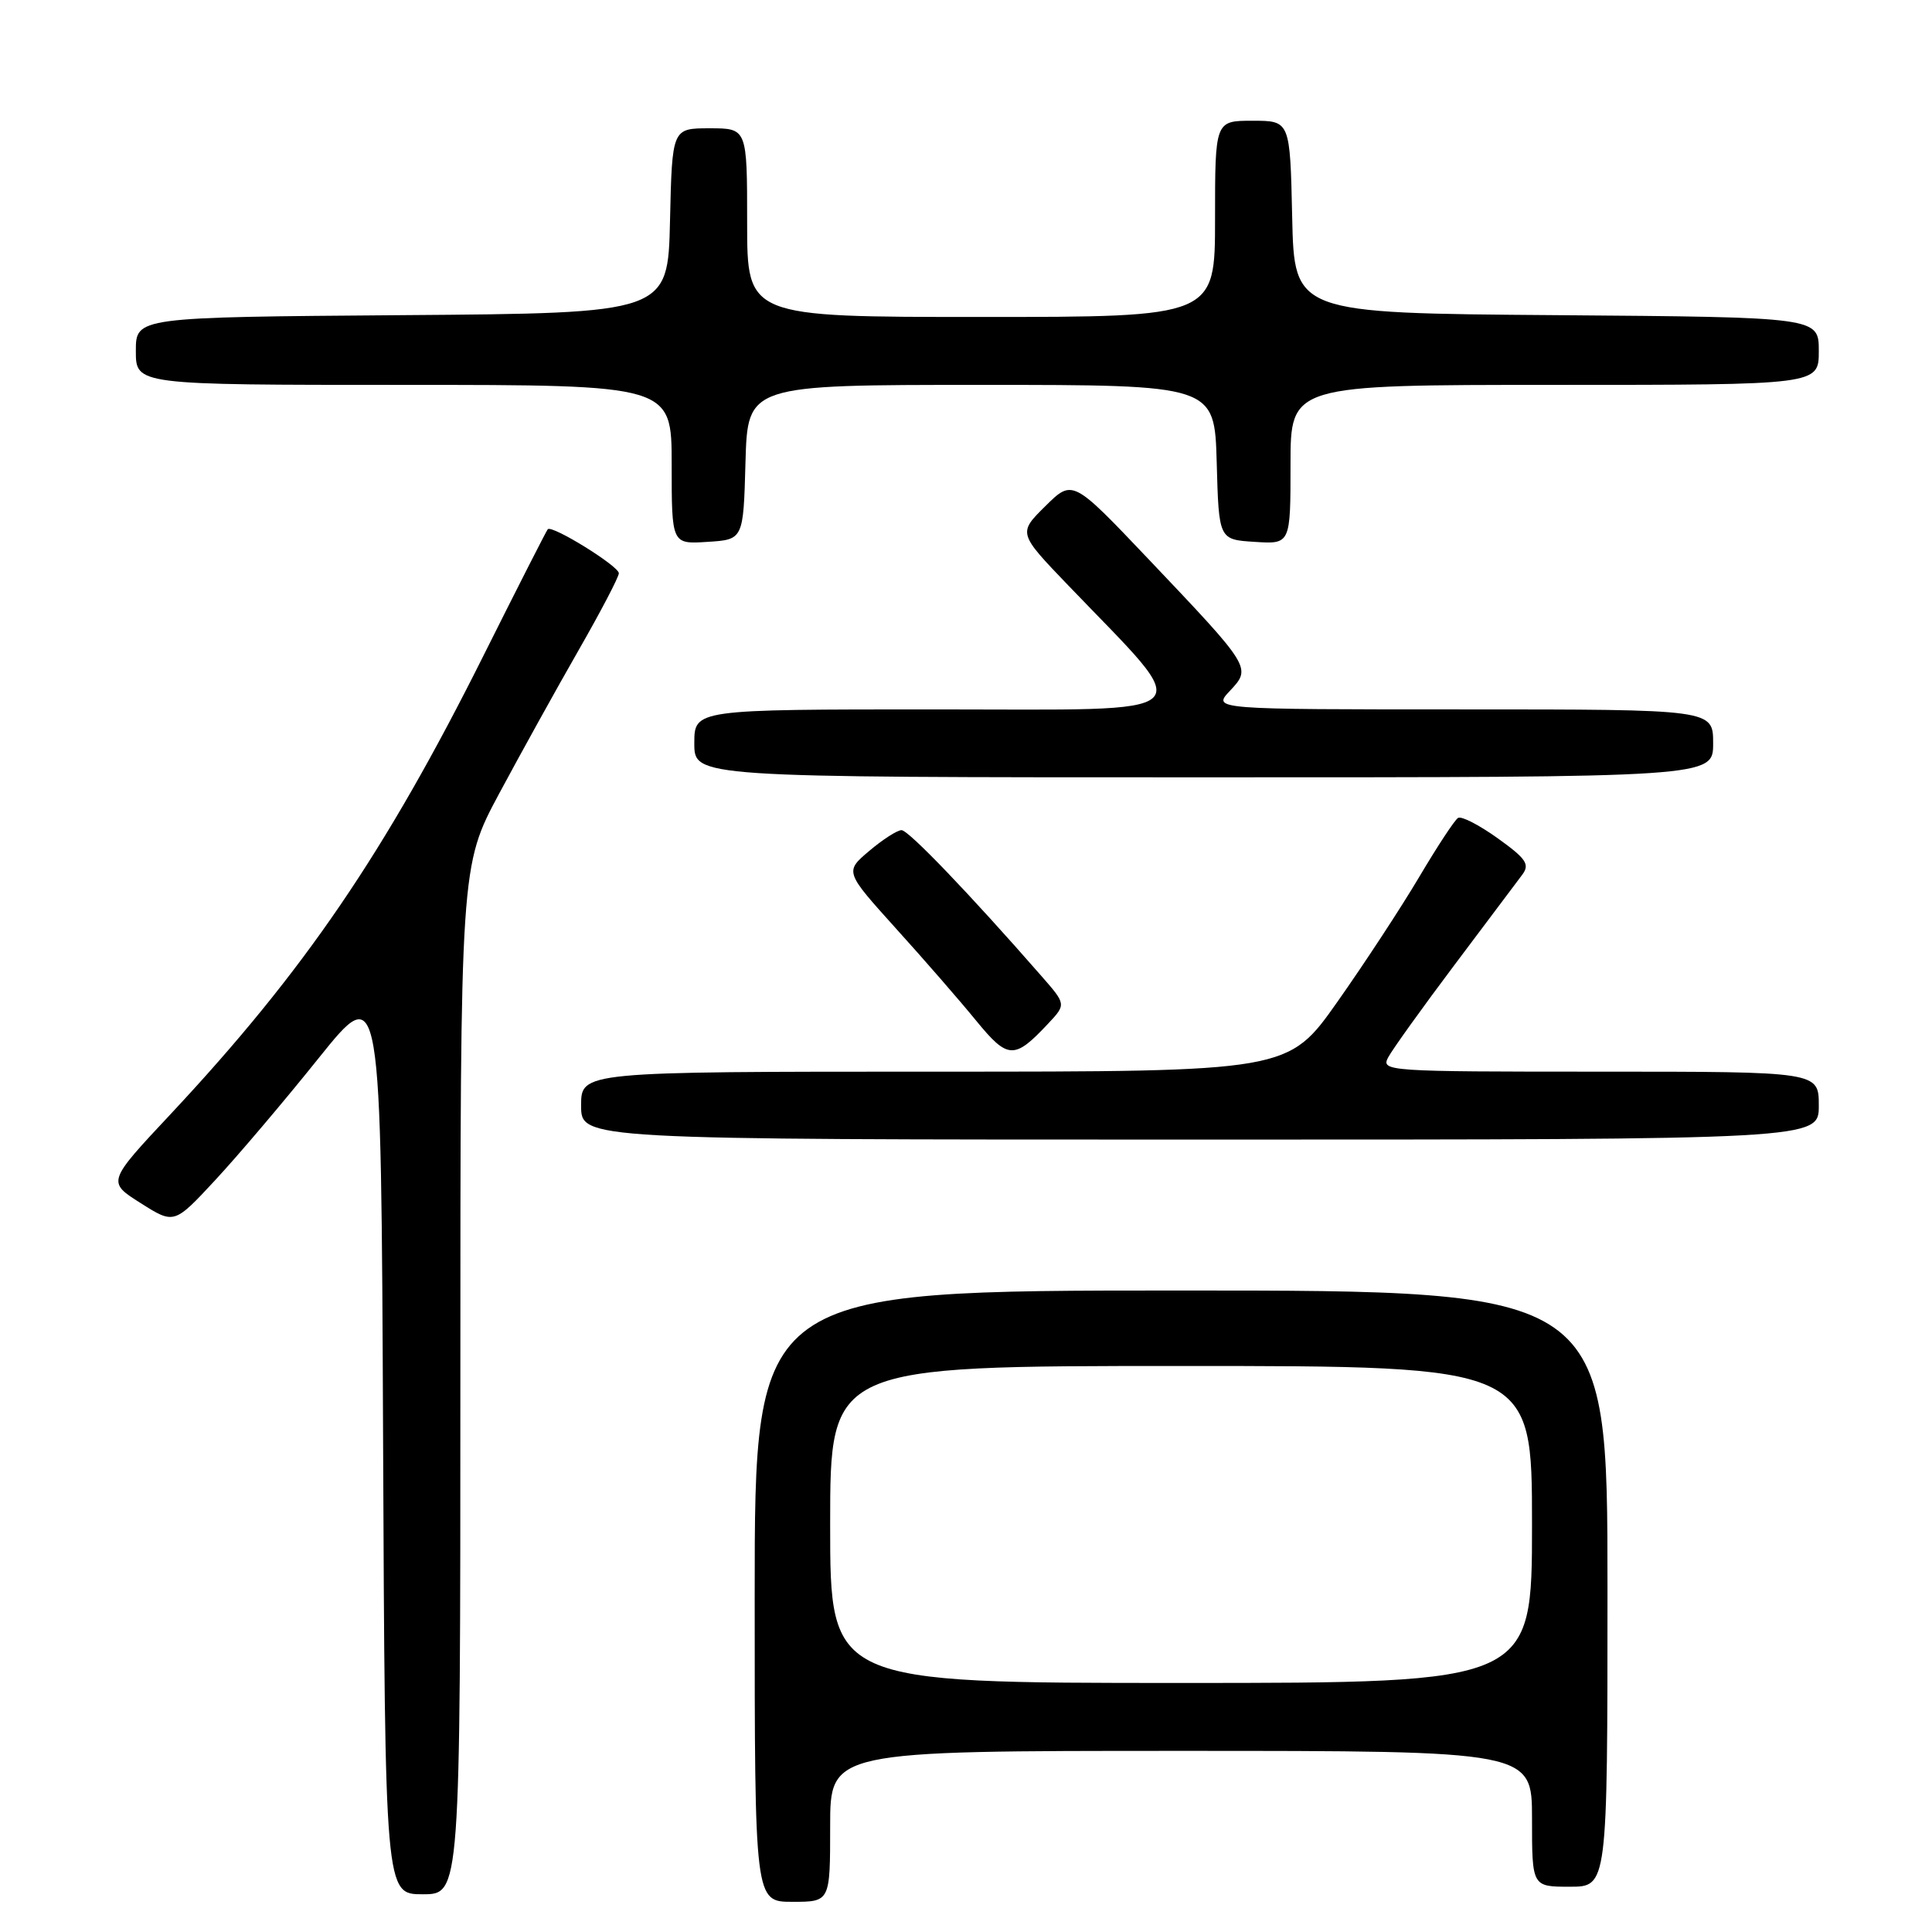 <?xml version="1.0" encoding="UTF-8" standalone="no"?>
<!DOCTYPE svg PUBLIC "-//W3C//DTD SVG 1.1//EN" "http://www.w3.org/Graphics/SVG/1.1/DTD/svg11.dtd" >
<svg xmlns="http://www.w3.org/2000/svg" xmlns:xlink="http://www.w3.org/1999/xlink" version="1.1" viewBox="0 0 256 256">
 <g >
 <path fill="currentColor"
d=" M 110.00 242.00 C 110.00 232.00 110.00 232.00 156.50 232.00 C 203.00 232.00 203.00 232.00 203.00 241.00 C 203.00 250.00 203.00 250.00 208.00 250.00 C 213.00 250.00 213.00 250.00 213.00 210.50 C 213.00 171.00 213.00 171.00 156.50 171.00 C 100.00 171.00 100.00 171.00 100.00 211.50 C 100.00 252.00 100.00 252.00 105.00 252.00 C 110.00 252.00 110.00 252.00 110.00 242.00 Z  M 61.00 182.87 C 61.00 114.75 61.00 114.75 66.16 105.12 C 69.00 99.83 73.72 91.30 76.66 86.17 C 79.60 81.04 82.00 76.45 82.00 75.96 C 82.00 75.01 73.12 69.51 72.58 70.13 C 72.40 70.33 68.58 77.84 64.09 86.82 C 51.00 113.02 40.29 128.71 22.67 147.56 C 14.19 156.61 14.19 156.61 18.64 159.42 C 23.08 162.23 23.08 162.23 28.52 156.37 C 31.52 153.14 37.69 145.87 42.23 140.20 C 50.50 129.90 50.50 129.90 50.76 190.45 C 51.02 251.00 51.02 251.00 56.01 251.00 C 61.00 251.00 61.00 251.00 61.00 182.87 Z  M 241.00 146.50 C 241.00 142.00 241.00 142.00 211.96 142.00 C 183.67 142.00 182.96 141.95 183.95 140.09 C 184.52 139.03 188.47 133.52 192.74 127.84 C 197.01 122.16 201.04 116.79 201.71 115.90 C 202.73 114.53 202.24 113.79 198.46 111.08 C 196.01 109.32 193.64 108.10 193.20 108.38 C 192.75 108.65 190.44 112.17 188.06 116.19 C 185.68 120.21 180.80 127.66 177.21 132.75 C 170.69 142.00 170.69 142.00 123.84 142.00 C 77.00 142.00 77.00 142.00 77.00 146.50 C 77.00 151.00 77.00 151.00 159.00 151.00 C 241.00 151.00 241.00 151.00 241.00 146.50 Z  M 138.89 135.63 C 141.28 133.08 141.28 133.08 137.96 129.29 C 128.43 118.39 120.38 110.00 119.46 110.00 C 118.89 110.00 116.96 111.24 115.18 112.75 C 111.93 115.50 111.93 115.50 118.71 123.02 C 122.45 127.15 127.23 132.65 129.35 135.25 C 133.56 140.39 134.40 140.42 138.89 135.63 Z  M 227.00 98.50 C 227.00 94.00 227.00 94.00 193.83 94.00 C 160.65 94.00 160.65 94.00 162.97 91.54 C 165.84 88.47 165.85 88.48 152.10 74.00 C 142.12 63.50 142.12 63.50 138.51 67.07 C 134.90 70.64 134.90 70.64 141.55 77.57 C 158.67 95.41 160.17 94.00 124.09 94.00 C 92.00 94.00 92.00 94.00 92.00 98.50 C 92.00 103.00 92.00 103.00 159.50 103.00 C 227.00 103.00 227.00 103.00 227.00 98.50 Z  M 98.78 61.25 C 99.07 51.00 99.07 51.00 130.00 51.00 C 160.93 51.00 160.93 51.00 161.22 61.25 C 161.50 71.50 161.50 71.50 166.25 71.80 C 171.00 72.11 171.00 72.11 171.00 61.55 C 171.00 51.00 171.00 51.00 206.00 51.00 C 241.00 51.00 241.00 51.00 241.00 46.51 C 241.00 42.03 241.00 42.03 206.25 41.76 C 171.50 41.50 171.50 41.50 171.22 28.75 C 170.94 16.00 170.94 16.00 165.97 16.00 C 161.00 16.00 161.00 16.00 161.00 29.00 C 161.00 42.00 161.00 42.00 130.00 42.00 C 99.00 42.00 99.00 42.00 99.00 29.50 C 99.00 17.00 99.00 17.00 94.03 17.00 C 89.06 17.00 89.06 17.00 88.78 29.25 C 88.50 41.50 88.50 41.50 53.25 41.76 C 18.00 42.03 18.00 42.03 18.00 46.51 C 18.00 51.00 18.00 51.00 53.50 51.00 C 89.00 51.00 89.00 51.00 89.00 61.55 C 89.00 72.11 89.00 72.11 93.75 71.80 C 98.50 71.50 98.50 71.50 98.78 61.25 Z  M 110.00 202.00 C 110.00 181.00 110.00 181.00 156.50 181.00 C 203.00 181.00 203.00 181.00 203.00 202.00 C 203.00 223.00 203.00 223.00 156.50 223.00 C 110.00 223.00 110.00 223.00 110.00 202.00 Z "/>
</g>
</svg>